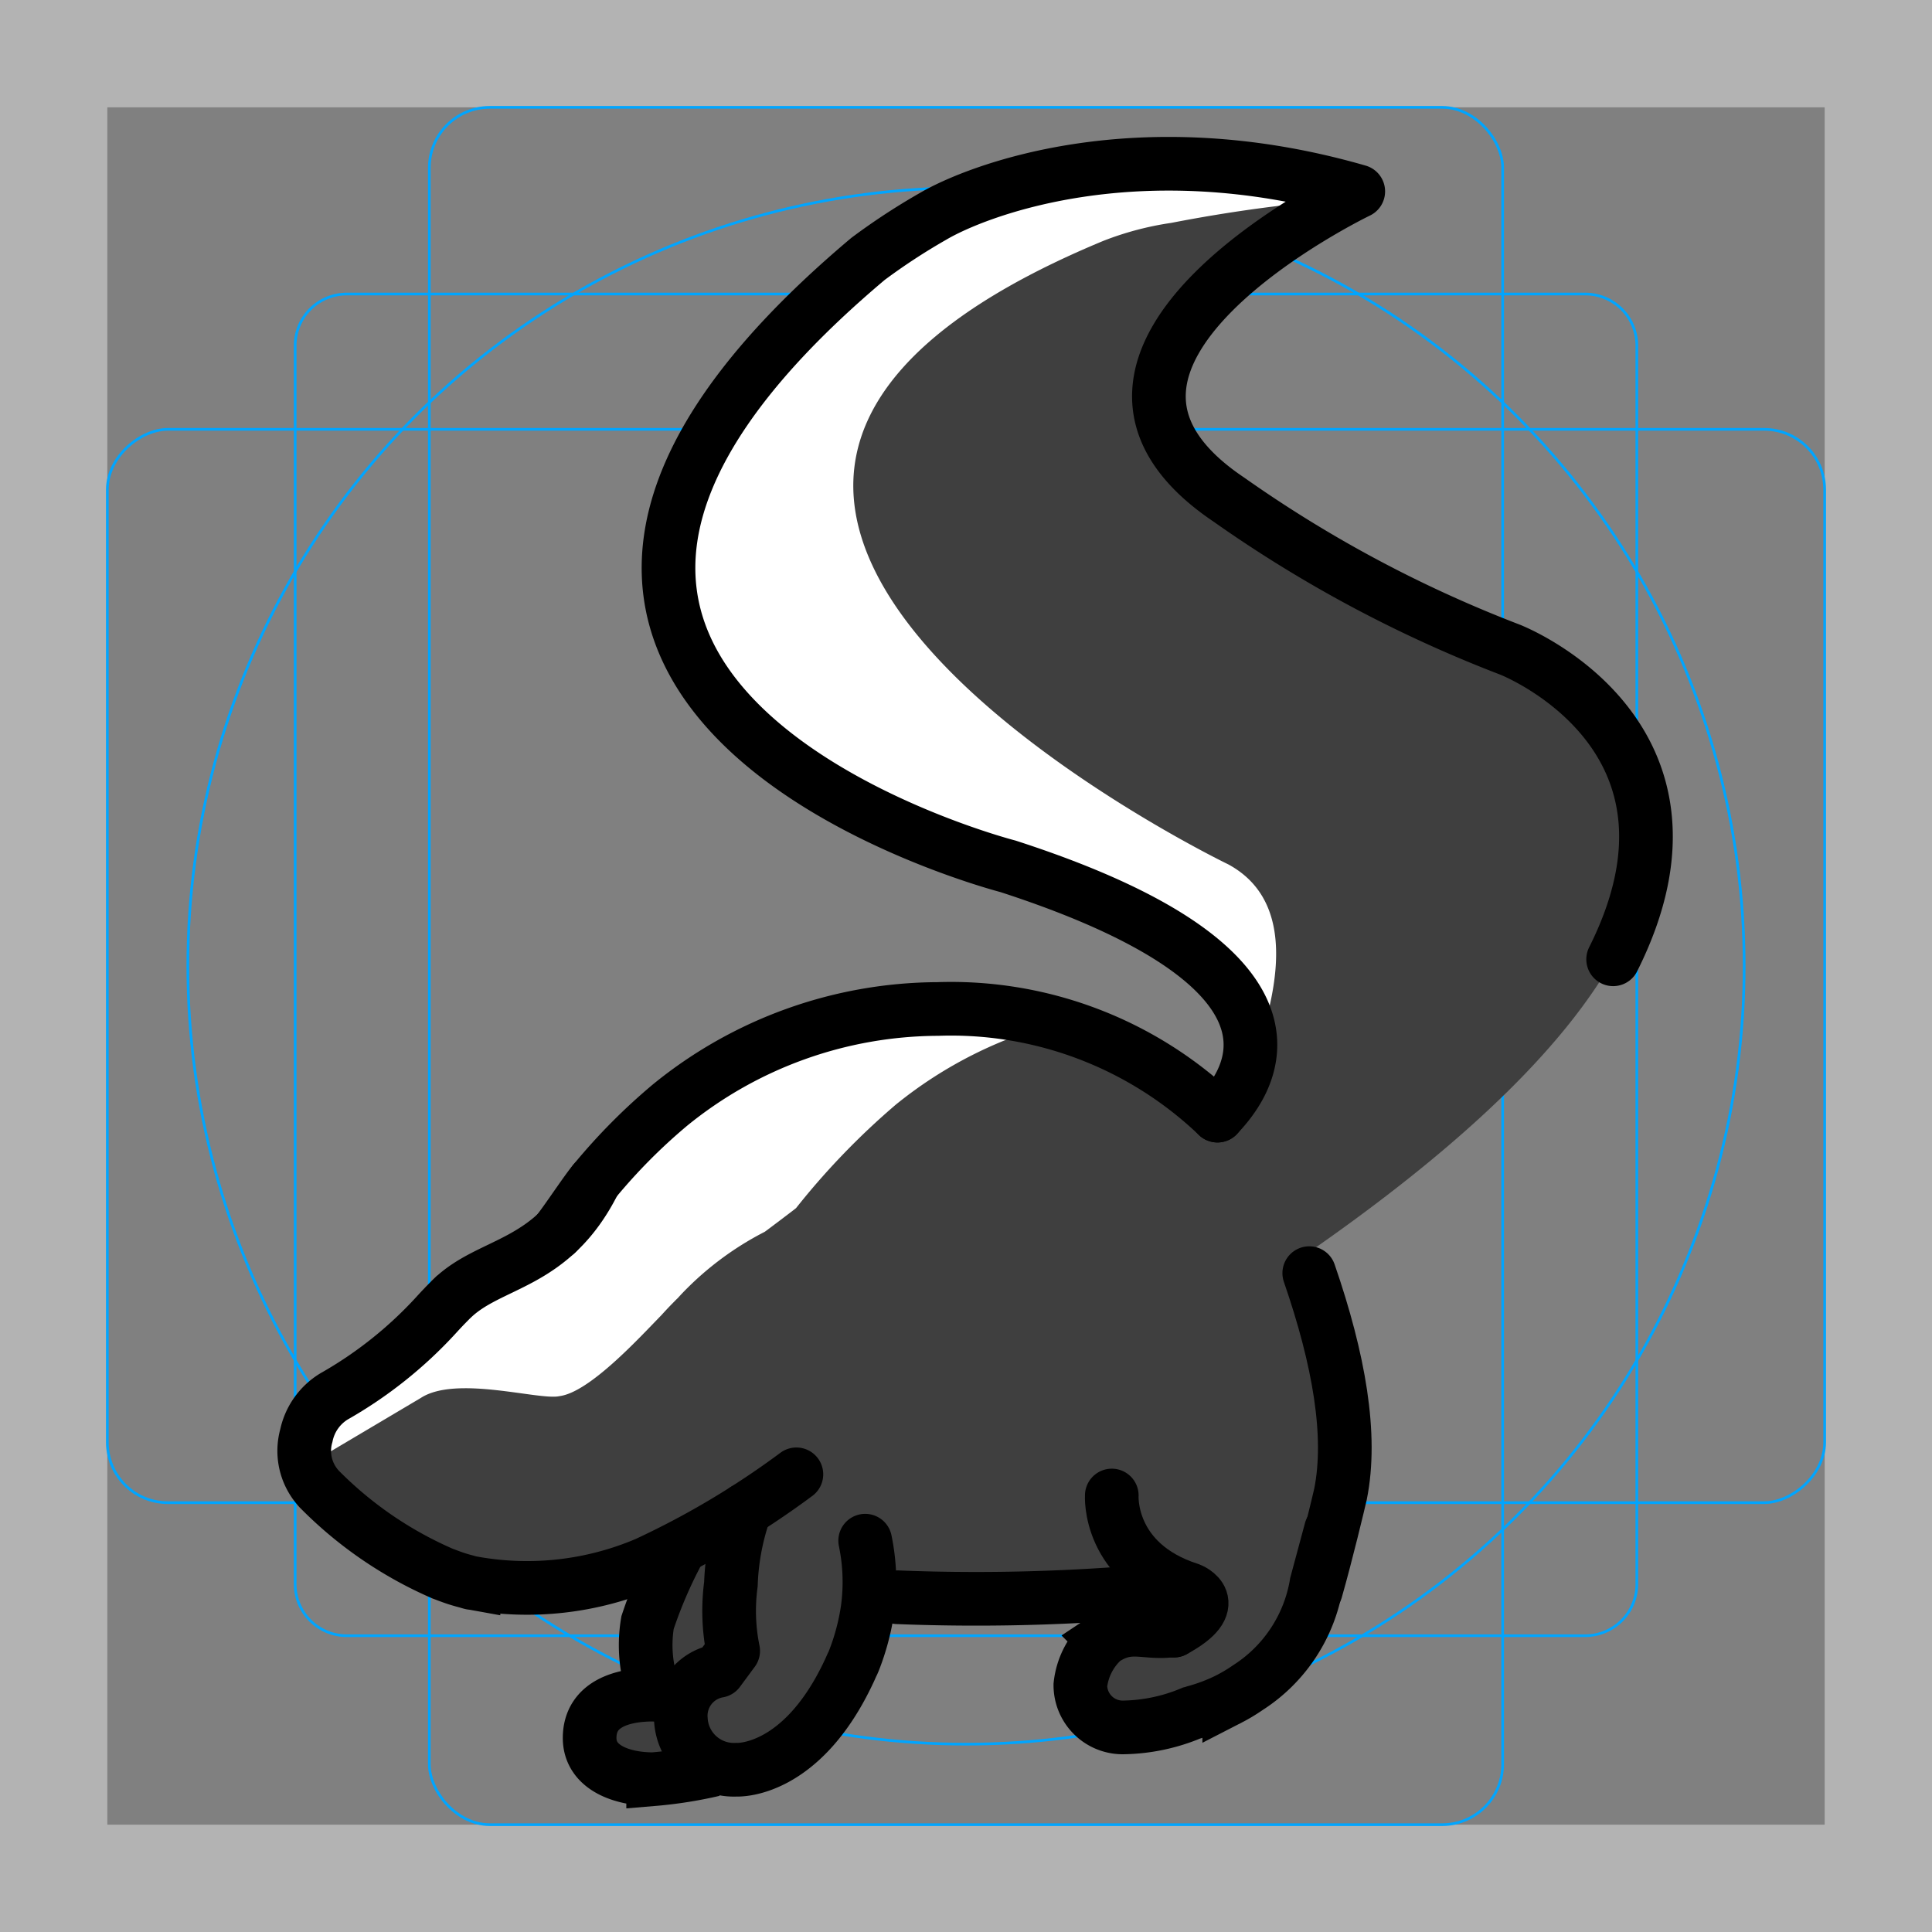 <svg id="emoji" xmlns="http://www.w3.org/2000/svg" viewBox="0 0 72 72">
  <rect x="0" y="0" width="72" height="72" fill="#808080" stroke="none"/>
  <title>1F9A8</title>
  <g id="grid">
    <path d="M68,4V68H4V4H68m4-4H0V72H72V0Z" fill="#b3b3b3"/>
    <path d="M12.923,10.958H59.077A1.923,1.923,0,0,1,61,12.881V59.035a1.923,1.923,0,0,1-1.923,1.923H12.923A1.923,1.923,0,0,1,11,59.035V12.881A1.923,1.923,0,0,1,12.923,10.958Z" fill="none" stroke="#00a5ff" stroke-miterlimit="10" stroke-width="0.1"/>
    <rect x="16" y="4" width="40" height="64" rx="2.254" fill="none" stroke="#00a5ff" stroke-miterlimit="10" stroke-width="0.1"/>
    <rect x="16" y="4" width="40" height="64" rx="2.254" transform="translate(72) rotate(90)" fill="none" stroke="#00a5ff" stroke-miterlimit="10" stroke-width="0.1"/>
    <circle cx="36" cy="36" r="29" fill="none" stroke="#00a5ff" stroke-miterlimit="10" stroke-width="0.1"/>
  </g>
  <g id="color">
    <g>
      <path d="M54.144,23.291l-.086-.033C34.895,14.974,45.438,9.756,50.655,7.942a.834.834,0,0,0-.038-1.586A21.866,21.866,0,0,0,33.955,8.478c-.194.114-.768.467-.941.61-19.529,16.109,4.55,23.197,4.55,23.197,12.719,4.12,9.094,8.786,8.386,9.55a.812.812,0,0,0-.148.239,14.639,14.639,0,0,0-10.853-4.472,15.892,15.892,0,0,0-9.974,3.577,37.294,37.294,0,0,0-4.179,4.386.219.219,0,0,1-.066.051,15.826,15.826,0,0,0-3.902,2.796l.16-.156s-.195.185-.244.239q-.261.262-.503.53a15.585,15.585,0,0,1-3.792,3.015,2.247,2.247,0,0,0-1.032,1.463,2.084,2.084,0,0,0,.4,1.896l.074.086a14.655,14.655,0,0,0,4.609,3.161c.033.014.07.024.103.038.148.056.295.111.446.159.108.034.219.065.331.094.062.017.123.038.186.053.029.007.052.005.08.01a11.198,11.198,0,0,0,6.124-.616.223.223,0,0,1,.11-.011c.466.072.939.141,1.411.208a5.543,5.543,0,0,0-.469,1.536,5.415,5.415,0,0,0,.116,2.758c-.024-.001.118-.074.094-.074-1.153,0-2.252.774-2.252,1.645A1.886,1.886,0,0,0,24.864,66.02a5.198,5.198,0,0,0,1.484-.359,2.224,2.224,0,0,0,1.099.29s2.402.153,4.187-3.649c.036-.071.067-.151.102-.225.049-.109.019-.03.067-.145l.015-.034a8.723,8.723,0,0,0,.514-1.931c.024-.183.039-.365.05-.545.663.066,1.066.103,1.066.103a14.166,14.166,0,0,0,1.499,0,49.978,49.978,0,0,0,6.803-.137l.092-.012c.786-.129,1.956-.335,2.688-.409a.217.217,0,0,1,.129.027,1.118,1.118,0,0,1,.611.754,1.899,1.899,0,0,1,.024.618c-.077.359-.077.359-.437.344l-.001-.001s-.041-.001-.116-.001a4.717,4.717,0,0,0-.517.013,7.26,7.26,0,0,0-3.295.792,1.576,1.576,0,0,0,.91,2.863,11.609,11.609,0,0,0,2.561-.533l.022-.005s.021-.006.096-.031a6.915,6.915,0,0,0,1.249-.473l.018-.011.026-.013a6.105,6.105,0,0,0,.694-.417c1.293-.771,2.678-2.032,2.557-3.878l-.062-1.373c.1-.095.2-.191.288-.283h.001a2.344,2.344,0,0,0,.533-.7,3.19,3.19,0,0,0,.361-.908c.426-1.526.441-4.313-1.71-9.033a2.246,2.246,0,0,0,.575-.237C72.983,29.718,55.089,23.597,54.144,23.291Z" fill="#3f3f3f"/>
      <g>
        <path d="M15.683,52.097c1.32-.859,4.438.106,5.172-.068,1.115-.145,2.949-2.151,3.792-3.015q.242-.269.503-.53c.049-.054.244-.239.244-.239l-.16.156a11.533,11.533,0,0,1,3.265-2.495c.025-.013,1.15-.863,1.168-.884a27.676,27.676,0,0,1,3.714-3.853,15.92,15.92,0,0,1,6.144-3.079,16.218,16.218,0,0,0-3.94-.497,15.891,15.891,0,0,0-9.974,3.577,37.284,37.284,0,0,0-4.179,4.386.217.217,0,0,1-.066.051,15.825,15.825,0,0,0-3.902,2.796l.16-.156s-.195.185-.244.239q-.261.261-.503.53A15.581,15.581,0,0,1,13.085,52.03a5.369,5.369,0,0,0-1.338,2.401" fill="#fff"/>
        <path d="M45.801,42.074c.068-1.039,3.932-7.705-.02-9.858,0,0-28.077-13.532-4.654-23.243a11.488,11.488,0,0,1,2.524-.667h0a57.641,57.641,0,0,1,6.883-.915A20.597,20.597,0,0,0,34.592,8.468c-.193.114-.761.476-.941.61C12.053,25.117,38.2,32.275,38.2,32.275c6.117,1.982,8.265,4.051,8.964,5.79" fill="#fff"/>
      </g>
    </g>
  </g>
  <g id="line">
    <g>
      <path d="M22.149,44.027c-1.583,3.18-3.882,2.964-5.323,4.384l.16-.156s-.195.185-.244.239q-.261.262-.503.53A15.585,15.585,0,0,1,12.448,52.04a2.247,2.247,0,0,0-1.032,1.463,2.084,2.084,0,0,0,.4,1.896l.074.086a14.655,14.655,0,0,0,4.609,3.161c.033.014.07.024.103.038.147.056.295.111.446.159.108.034.219.065.331.094.062.017.123.038.186.053.029.007.052.005.08.01a11.363,11.363,0,0,0,6.433-.725,31.793,31.793,0,0,0,5.601-3.331" fill="none" stroke="#000" stroke-linecap="round" stroke-miterlimit="10" stroke-width="2"/>
      <path d="M25.374,57.628A17.012,17.012,0,0,0,24.132,60.47a5.064,5.064,0,0,0,.281,2.689c-.024-.001-.047-.005-.072-.005-1.153,0-2.367.346-2.367,1.616,0,1.113,1.215,1.536,2.367,1.536a15.661,15.661,0,0,0,2.248-.354" fill="none" stroke="#000" stroke-miterlimit="10" stroke-width="2"/>
      <path d="M27.771,56.258a9.14,9.14,0,0,0-.532,2.778,7.473,7.473,0,0,0,.084,2.487l-.551.746a1.696,1.696,0,0,0-1.398,1.815,1.978,1.978,0,0,0,2.073,1.868s2.402.153,4.187-3.649c.036-.071.067-.15.102-.225.049-.109.019-.03.067-.145l.015-.034a8.728,8.728,0,0,0,.515-1.931,7.556,7.556,0,0,0-.09-2.551" fill="none" stroke="#000" stroke-linecap="round" stroke-linejoin="round" stroke-width="2"/>
      <path d="M45.371,41.576a14.366,14.366,0,0,0-10.423-3.974,15.892,15.892,0,0,0-9.974,3.577h0a21.66,21.66,0,0,0-2.824,2.848c-.272.304-1.135,1.622-1.408,1.932" fill="none" stroke="#000" stroke-linecap="round" stroke-miterlimit="10" stroke-width="2"/>
      <path d="M49.041,59.264c.393-1.376.843-3.262.915-3.579.441-2.19-.05-5.011-1.164-8.239" fill="none" stroke="#000" stroke-linecap="round" stroke-miterlimit="10" stroke-width="2"/>
      <path d="M33.449,59.525a73.895,73.895,0,0,0,8.307-.138c.027-.003.054-.006.081-.011.445-.073,1.015-.171,1.56-.257" fill="none" stroke="#000" stroke-linecap="round" stroke-miterlimit="10" stroke-width="2"/>
      <path d="M43.747,60.769c-.168.003-.168.003-.346.016-.862.039-1.375-.277-2.271.32A2.655,2.655,0,0,0,40.262,62.8a1.576,1.576,0,0,0,1.576,1.576,6.811,6.811,0,0,0,2.561-.533l.022-.005s.021-.006.096-.031a6.915,6.915,0,0,0,1.249-.473l.018-.011.026-.013a6.114,6.114,0,0,0,.694-.417,5.708,5.708,0,0,0,2.557-3.878L49.6,57.014" fill="none" stroke="#000" stroke-linecap="round" stroke-miterlimit="10" stroke-width="2"/>
      <path d="M41.433,55.733s-.164,2.518,2.914,3.504c0,0,1.303.506-.6,1.531" fill="none" stroke="#000" stroke-linecap="round" stroke-miterlimit="10" stroke-width="2"/>
      <path d="M45.371,41.576c.708-.764,4.91-5.171-7.808-9.291,0,0-24.579-6.332-5.214-22.637a23.69,23.69,0,0,1,2.424-1.586c1.553-.915,7.55-3.324,15.845-.929,0,0-12.778,6.142-4.817,11.489a47.917,47.917,0,0,0,10.469,5.587S64.341,27.34,60.117,35.75" fill="none" stroke="#000" stroke-linecap="round" stroke-linejoin="round" stroke-width="2"/>
    </g>
  </g>
</svg>
